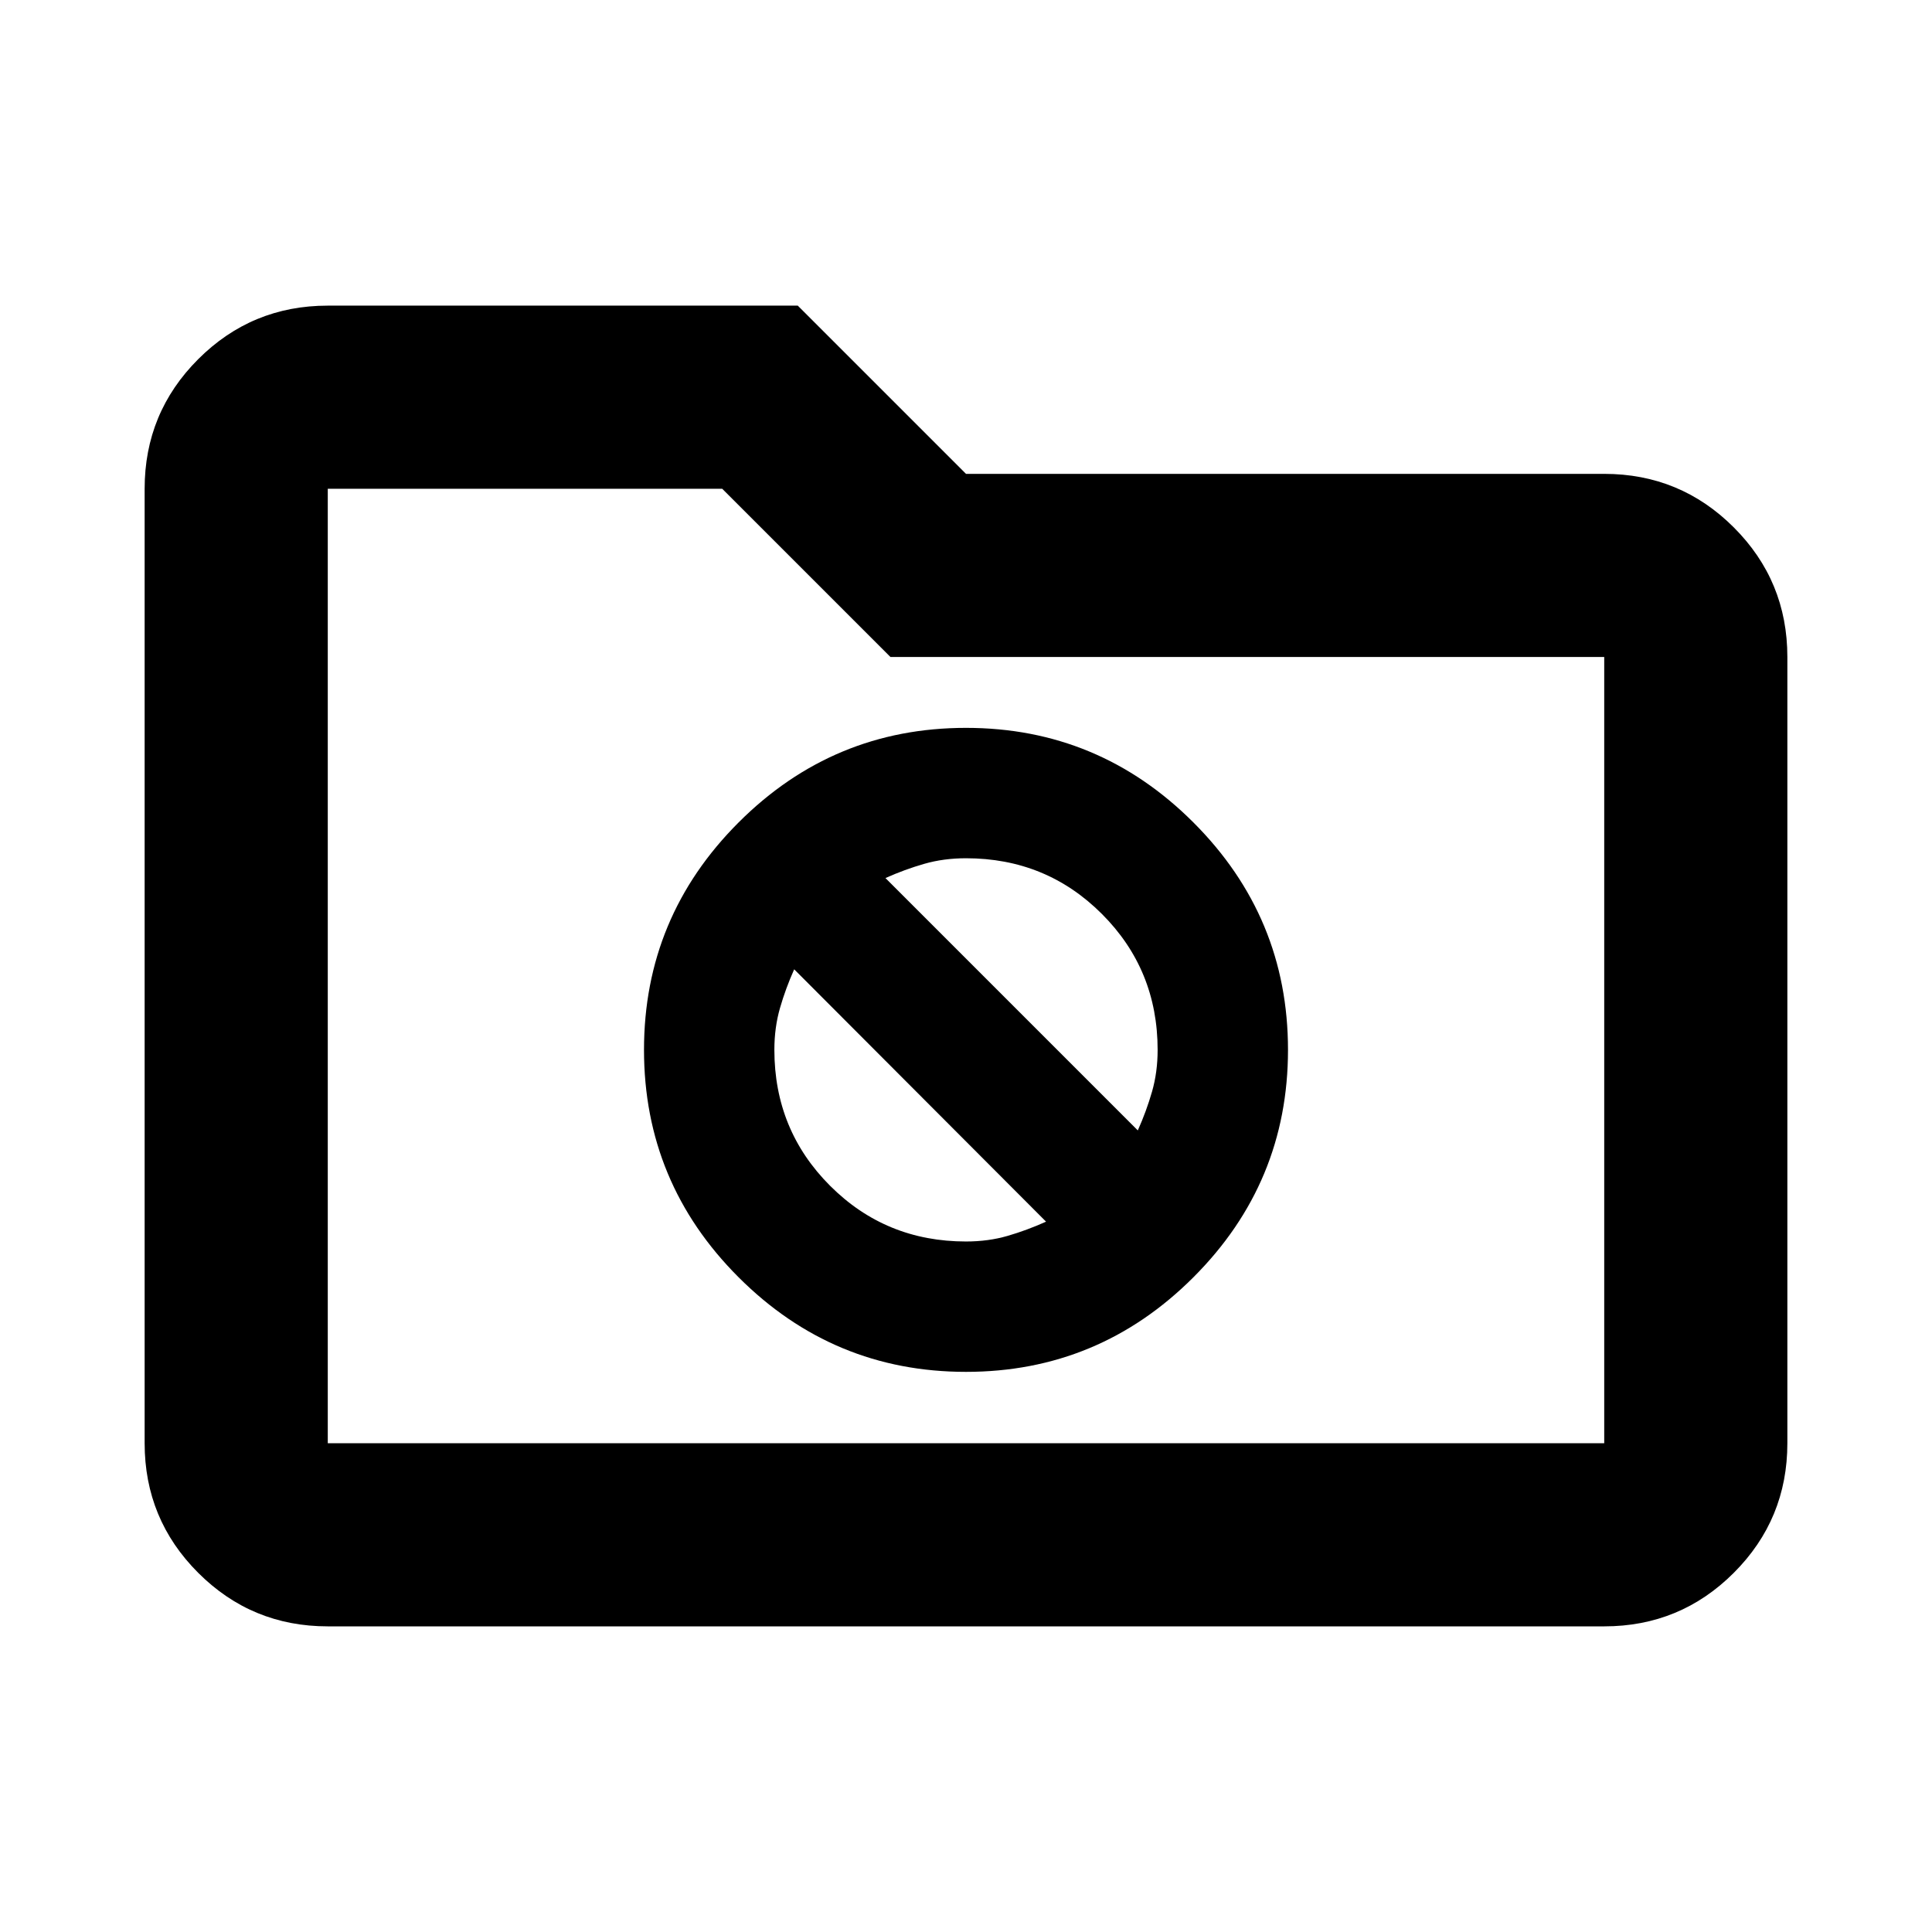 <svg xmlns="http://www.w3.org/2000/svg" height="24" viewBox="0 -960 960 960" width="24"><path d="M480-278.33q66 0 113-47t47-113q0-66-47-113t-113-47q-66 0-113 47t-47 113q0 66 47 113t113 47ZM439.98-523.7q9.56-4.28 19.25-7.06 9.68-2.78 20.77-2.78 39.85 0 67.53 27.68 27.69 27.69 27.69 67.53 0 11.09-2.79 20.78-2.78 9.68-7.06 19.25L439.98-523.7ZM480-343.11q-39.85 0-67.53-27.68-27.69-27.69-27.69-67.54 0-11.08 2.79-20.77 2.78-9.68 7.06-19.25l125.15 125.39q-9.56 4.29-19.13 7.07-9.56 2.78-20.65 2.78ZM162.87-151.87q-37.78 0-64.39-26.61t-26.61-64.39v-474.26q0-37.78 26.61-64.39t64.39-26.61h233.54L480-724.54h317.13q37.78 0 64.39 26.61 26.61 26.6 26.61 64.39v390.67q0 37.78-26.61 64.39t-64.39 26.61H162.87Zm0-91h634.26v-390.67H442.46l-83.59-83.59h-196v474.26Zm0 0v-474.26 474.26Z"/></svg>
